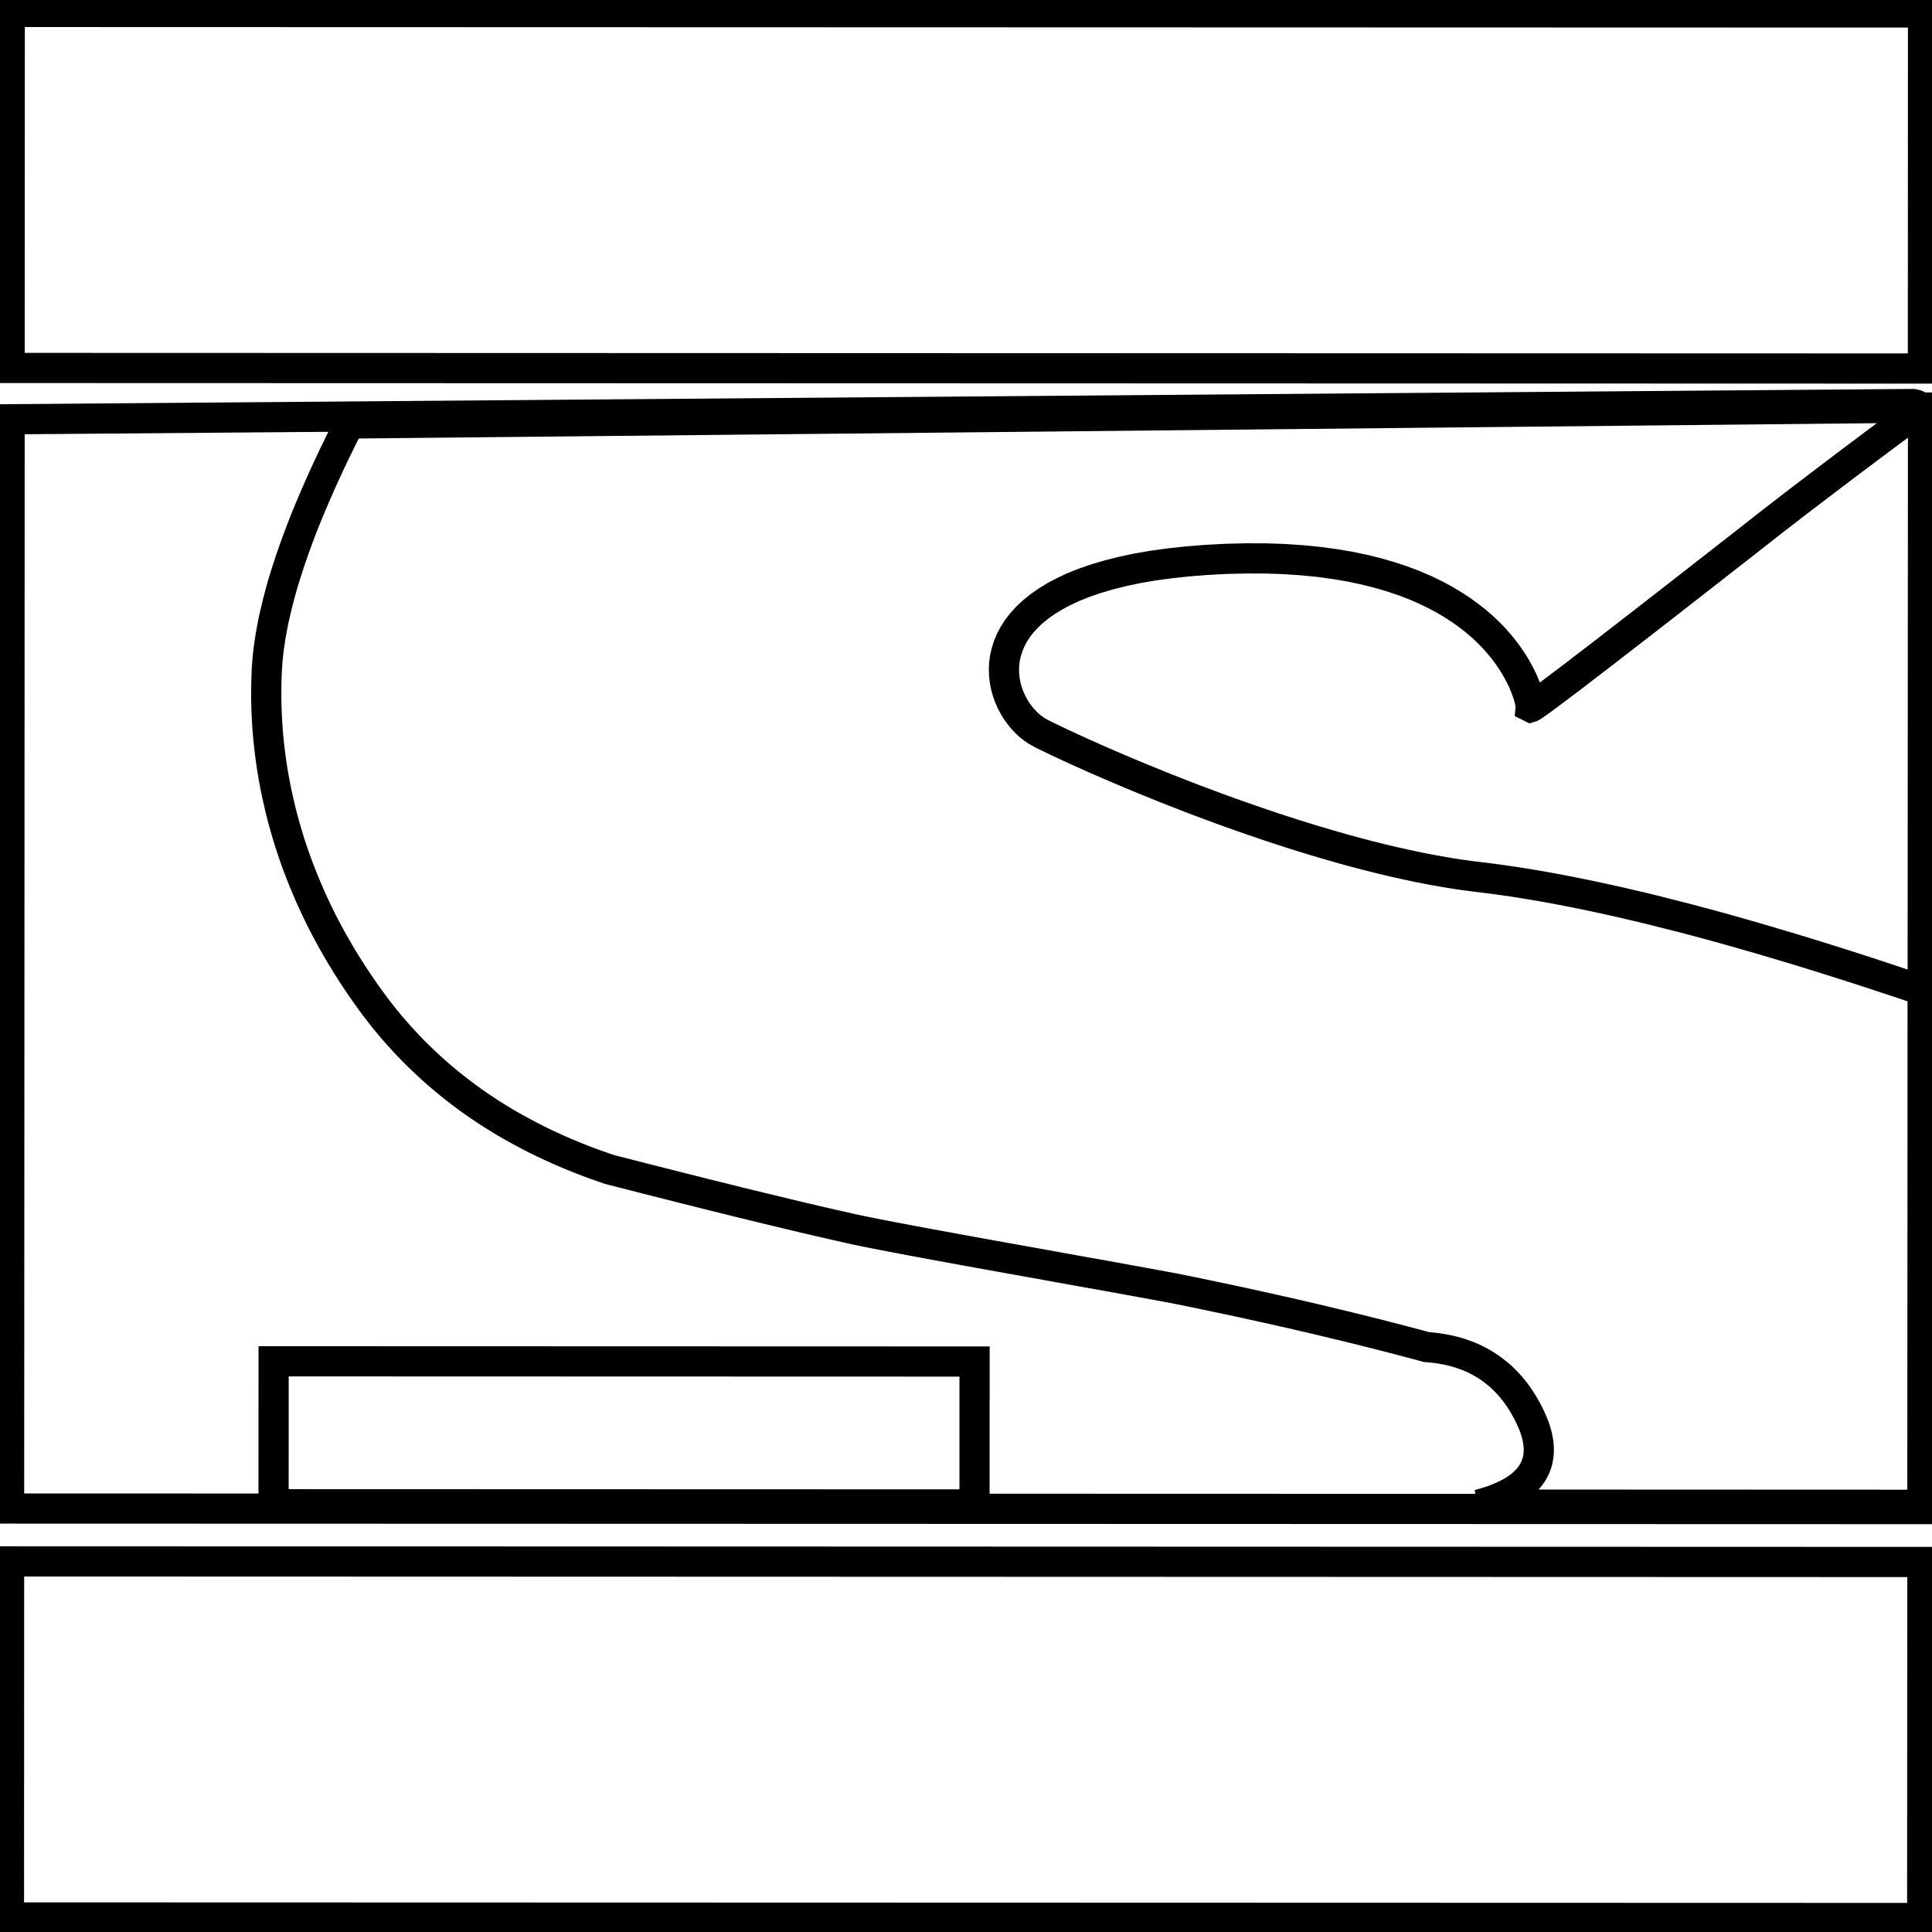 <?xml version="1.0" encoding="UTF-8" standalone="no"?>
<!DOCTYPE svg PUBLIC "-//W3C//DTD SVG 1.1//EN" "http://www.w3.org/Graphics/SVG/1.1/DTD/svg11.dtd">
<svg version="1.1" xmlns="http://www.w3.org/2000/svg" xmlns:xlink="http://www.w3.org/1999/xlink"
     preserveAspectRatio="xMidYMid meet" viewBox="0 0 640 640" width="640" height="640">
    <defs>
        <path d="M2.97 635.18L3.01 517.23L636.82 517.43L636.75 635.36L2.97 635.18ZM633.67 133.86L633.82 133.87L633.97 133.89L634.12 133.93L634.27 133.95L634.39 133.98L634.54 134.03L634.67 134.07L634.82 134.12L634.95 134.18L635.08 134.23L635.21 134.3L635.34 134.35L635.47 134.42L635.57 134.51L635.68 134.58L635.79 134.65L635.89 134.74L636 134.83L636.11 134.92L636.19 135.01L636.22 135.04L115.75 140.29L114.49 142.81L113.22 145.31L112.02 147.79L110.82 150.24L109.66 152.67L108.55 155.06L107.46 157.44L106.39 159.78L105.36 162.12L104.35 164.42L103.39 166.69L102.44 168.94L101.52 171.17L100.64 173.37L99.79 175.55L98.97 177.72L98.18 179.84L97.43 181.95L96.7 184.03L96 186.08L95.33 188.12L94.69 190.13L94.07 192.11L93.49 194.06L92.95 195.99L92.44 197.91L91.95 199.81L91.5 201.67L91.07 203.49L90.66 205.3L90.3 207.09L89.98 208.87L89.65 210.6L89.4 212.32L89.14 214.01L88.93 215.67L88.75 217.3L88.58 218.94L88.48 220.51L88.37 222.09L88.28 224.43L88.22 226.82L88.2 229.24L88.2 231.66L88.26 234.13L88.35 236.63L88.48 239.15L88.65 241.7L88.86 244.27L89.14 246.86L89.44 249.48L89.8 252.12L90.19 254.78L90.64 257.46L91.15 260.17L91.69 262.88L92.31 265.61L92.95 268.38L93.66 271.15L94.43 273.93L95.25 276.73L96.12 279.55L97.07 282.39L98.05 285.22L99.12 288.08L100.24 290.93L101.42 293.8L102.66 296.69L103.97 299.58L105.34 302.47L106.77 305.38L108.29 308.29L109.86 311.19L111.51 314.1L113.24 317.03L115.02 319.93L116.88 322.86L118.83 325.78L120.83 328.69L122.93 331.62L124.36 333.55L125.82 335.45L127.3 337.33L128.82 339.17L130.36 341L131.95 342.79L133.53 344.54L135.16 346.3L136.81 348L138.5 349.68L140.22 351.33L141.95 352.96L143.71 354.56L145.51 356.14L147.33 357.68L149.17 359.2L151.06 360.69L152.96 362.16L154.89 363.6L156.84 365L158.83 366.38L160.85 367.73L162.88 369.06L164.96 370.35L167.06 371.63L169.18 372.87L171.35 374.08L173.53 375.26L175.74 376.43L177.97 377.57L180.24 378.67L182.53 379.75L184.84 380.8L187.2 381.82L189.58 382.82L191.98 383.79L194.4 384.73L196.86 385.64L199.35 386.52L201.85 387.39L204.49 388.06L207.08 388.72L209.63 389.38L212.16 390.03L214.67 390.67L217.13 391.29L219.57 391.91L221.97 392.51L224.35 393.12L226.71 393.72L229.02 394.3L231.31 394.87L233.56 395.44L235.79 395.99L238 396.54L240.16 397.07L242.3 397.6L244.4 398.13L246.48 398.63L248.52 399.14L250.53 399.62L252.52 400.12L254.47 400.58L256.4 401.04L258.29 401.5L260.15 401.95L261.97 402.39L263.77 402.81L265.55 403.24L267.28 403.65L269 404.04L270.67 404.45L272.32 404.82L273.95 405.19L275.53 405.56L277.1 405.92L278.62 406.25L280.12 406.59L281.58 406.93L283.03 407.25L284.47 407.55L286.12 407.9L287.98 408.27L290.02 408.68L292.22 409.11L294.6 409.57L297.13 410.05L299.79 410.56L302.59 411.09L305.51 411.63L308.53 412.19L311.63 412.76L314.83 413.34L318.1 413.95L321.42 414.55L324.81 415.17L328.24 415.79L331.69 416.41L335.16 417.03L338.61 417.65L342.08 418.27L345.53 418.89L348.93 419.51L352.32 420.12L355.64 420.72L358.9 421.31L362.09 421.87L365.2 422.42L368.19 422.97L371.09 423.49L373.85 424L376.51 424.48L379.01 424.94L381.35 425.36L383.53 425.77L385.55 426.14L387.37 426.48L389 426.78L390.41 427.07L391.61 427.3L393.82 427.76L396.02 428.2L398.23 428.66L400.42 429.12L402.58 429.58L404.74 430.03L406.91 430.49L409.05 430.95L411.19 431.41L413.31 431.87L415.44 432.33L417.56 432.81L419.66 433.27L421.73 433.73L423.81 434.21L425.89 434.67L427.95 435.13L430 435.61L432.04 436.09L434.07 436.55L436.09 437.03L438.1 437.51L440.1 437.99L442.09 438.47L444.08 438.94L446.05 439.42L448 439.9L449.95 440.38L451.9 440.86L453.83 441.36L455.76 441.83L457.66 442.31L459.57 442.81L461.46 443.29L463.34 443.78L465.23 444.28L467.07 444.76L468.93 445.26L470.78 445.75L472.62 446.25L473.82 446.34L475 446.46L476.15 446.6L477.29 446.78L478.42 446.98L479.54 447.19L480.63 447.44L481.7 447.7L482.75 448L483.8 448.32L484.81 448.68L485.82 449.03L486.82 449.44L487.79 449.85L488.73 450.29L489.67 450.77L490.59 451.27L491.49 451.78L492.37 452.33L493.25 452.9L494.09 453.5L494.92 454.12L495.73 454.76L496.55 455.43L497.32 456.12L498.09 456.85L498.84 457.6L499.57 458.36L500.28 459.16L500.96 459.97L501.65 460.82L502.31 461.69L502.93 462.59L503.58 463.52L504.18 464.46L504.78 465.43L505.33 466.42L505.89 467.43L506.43 468.48L506.96 469.56L507.43 470.63L507.88 471.69L508.29 472.72L508.63 473.75L508.93 474.74L509.19 475.73L509.38 476.69L509.55 477.65L509.66 478.57L509.73 479.49L509.75 480.38L509.73 481.24L509.64 482.11L509.51 482.95L509.36 483.76L509.13 484.58L508.87 485.36L508.57 486.12L508.2 486.86L507.8 487.61L507.35 488.32L506.85 489.01L506.3 489.68L505.72 490.34L505.08 490.98L504.39 491.62L503.66 492.22L502.87 492.8L502.06 493.37L501.18 493.92L500.26 494.45L499.29 494.97L498.26 495.46L497.21 495.94L496.1 496.4L494.94 496.85L493.74 497.27L492.5 497.66L491.19 498.05L489.84 498.42L636.82 498.48L636.82 499.9L3.01 499.72L3.18 138.89L633.19 133.84L633.34 133.84L633.52 133.84L633.67 133.86ZM636.82 496.4L636.82 494.45L636.9 328.12L632.34 326.58L627.84 325.08L623.38 323.6L618.97 322.15L614.6 320.73L610.27 319.35L605.99 318L601.76 316.67L597.57 315.38L593.43 314.12L589.32 312.9L585.27 311.69L581.26 310.52L577.3 309.39L573.38 308.27L569.5 307.19L565.66 306.14L561.89 305.13L558.14 304.14L554.44 303.2L550.8 302.28L547.2 301.37L543.62 300.5L540.11 299.69L536.63 298.87L533.21 298.11L529.82 297.37L526.5 296.66L523.2 295.98L519.94 295.33L516.75 294.71L513.58 294.12L510.47 293.57L507.41 293.04L504.39 292.56L501.41 292.08L498.48 291.66L495.58 291.25L492.74 290.88L489.95 290.54L489.05 290.43L488.15 290.33L487.25 290.2L486.33 290.08L485.43 289.96L484.51 289.83L483.61 289.71L482.69 289.57L481.77 289.42L480.84 289.28L479.92 289.12L479 288.96L478.08 288.82L477.14 288.64L476.22 288.48L475.27 288.32L474.35 288.15L473.41 287.97L472.47 287.79L471.53 287.6L470.58 287.42L469.64 287.23L468.7 287.03L467.75 286.83L466.81 286.62L465.85 286.43L464.9 286.21L463.96 286L463 285.79L462.06 285.58L461.09 285.35L460.15 285.13L459.18 284.9L458.22 284.67L457.28 284.44L456.31 284.19L455.35 283.96L454.39 283.71L453.44 283.48L452.48 283.24L448.97 282.31L445.45 281.36L441.96 280.36L438.47 279.35L434.97 278.31L431.5 277.24L428.05 276.16L424.61 275.05L421.2 273.93L417.81 272.78L414.45 271.62L411.13 270.47L407.83 269.3L404.57 268.13L401.38 266.94L398.21 265.76L395.1 264.59L392.04 263.4L389.04 262.23L386.11 261.08L383.21 259.91L380.41 258.77L377.64 257.64L374.99 256.54L372.37 255.44L369.87 254.37L367.42 253.31L365.07 252.3L362.8 251.31L360.63 250.33L358.55 249.41L356.58 248.51L354.7 247.66L352.94 246.82L351.27 246.06L349.73 245.32L348.29 244.62L346.96 243.99L345.76 243.4L344.71 242.85L343.43 242.14L342.19 241.29L340.96 240.32L339.81 239.23L338.69 238.03L337.64 236.73L336.66 235.35L335.76 233.86L334.97 232.32L334.26 230.69L333.66 228.99L333.19 227.25L332.84 225.44L332.63 223.6L332.57 221.74L332.65 219.82L332.91 217.91L333.36 215.97L333.98 214.02L334.79 212.09L335.8 210.16L337.02 208.24L338.48 206.37L340.17 204.5L342.1 202.68L344.26 200.92L346.71 199.2L349.41 197.54L352.38 195.96L355.66 194.43L359.22 193.02L363.1 191.69L367.29 190.45L371.82 189.31L376.66 188.28L381.84 187.38L387.39 186.62L393.3 185.98L399.58 185.48L406.24 185.13L412.95 184.97L419.36 184.99L425.48 185.2L431.31 185.59L436.84 186.14L442.13 186.85L447.12 187.7L451.88 188.69L456.38 189.81L460.64 191.05L464.65 192.38L468.42 193.81L471.98 195.34L475.32 196.95L478.45 198.62L481.36 200.36L484.08 202.13L486.59 203.95L488.94 205.8L491.11 207.66L493.08 209.54L494.92 211.42L496.57 213.3L498.09 215.14L499.46 216.97L500.68 218.76L501.78 220.48L502.74 222.16L503.6 223.78L504.35 225.3L504.97 226.75L505.5 228.1L505.95 229.34L506.32 230.48L506.6 231.47L506.81 232.34L506.94 233.05L507.03 233.61L507.07 234.02L507.05 234.25L507.09 234.27L507.22 234.23L507.45 234.11L507.78 233.92L508.18 233.63L508.72 233.28L509.34 232.83L510.05 232.32L510.86 231.74L511.78 231.06L512.79 230.32L513.9 229.48L515.1 228.58L516.41 227.6L517.8 226.54L519.3 225.41L520.91 224.2L522.6 222.91L524.38 221.52L526.29 220.07L528.26 218.55L530.36 216.95L532.54 215.27L534.81 213.49L537.19 211.67L539.68 209.73L542.25 207.75L544.93 205.67L547.69 203.51L550.56 201.3L553.54 198.97L556.6 196.6L559.75 194.13L563.03 191.58L566.37 188.97L569.84 186.26L573.38 183.5L577.04 180.64L580.79 177.7L584.63 174.69L585.61 173.92L586.62 173.14L587.62 172.34L588.67 171.55L589.72 170.73L590.77 169.92L591.87 169.08L592.96 168.23L594.07 167.36L595.21 166.49L596.37 165.61L597.52 164.72L598.72 163.82L599.92 162.9L601.14 161.97L602.36 161.03L603.63 160.08L604.89 159.12L606.18 158.14L607.46 157.15L608.79 156.16L610.12 155.15L611.47 154.12L612.84 153.09L614.23 152.05L615.63 151L617.06 149.94L618.5 148.85L619.93 147.76L621.41 146.66L622.89 145.56L624.41 144.42L625.93 143.29L627.45 142.15L629.02 140.98L630.58 139.81L632.17 138.64L633.77 137.44L635.4 136.25L636.52 135.4L636.45 135.31L636.37 135.2L636.28 135.12L636.22 135.04L637.03 135.03L636.52 135.4L636.54 135.42L636.6 135.52L636.67 135.63L636.73 135.75L636.77 135.86L636.84 135.98L636.88 136.09L636.92 136.21L636.94 136.34L636.99 136.46L637.01 136.59L637.01 136.73L637.03 136.85L637.03 136.98L636.82 494.45L636.82 496.4L636.82 498.48L636.82 498.48L636.82 498.05L636.82 496.4ZM322.84 451.02L90.64 450.95L90.62 498.3L322.82 498.37L322.84 451.02ZM3.18 121.89L3.23 3.96L637.03 4.14L636.99 122.08L3.18 121.89Z"
              id="e5Mn9eGcOB"></path>
    </defs>
    <g>
        <g>
            <g>
                <use xlink:href="#e5Mn9eGcOB" opacity="1" fill="#ae6ee8" fill-opacity="0"></use>
                <g>
                    <use xlink:href="#e5Mn9eGcOB" opacity="1" fill-opacity="0" stroke="#000000" stroke-width="10"
                         stroke-opacity="1"></use>
                </g>
            </g>
        </g>
    </g>
</svg>